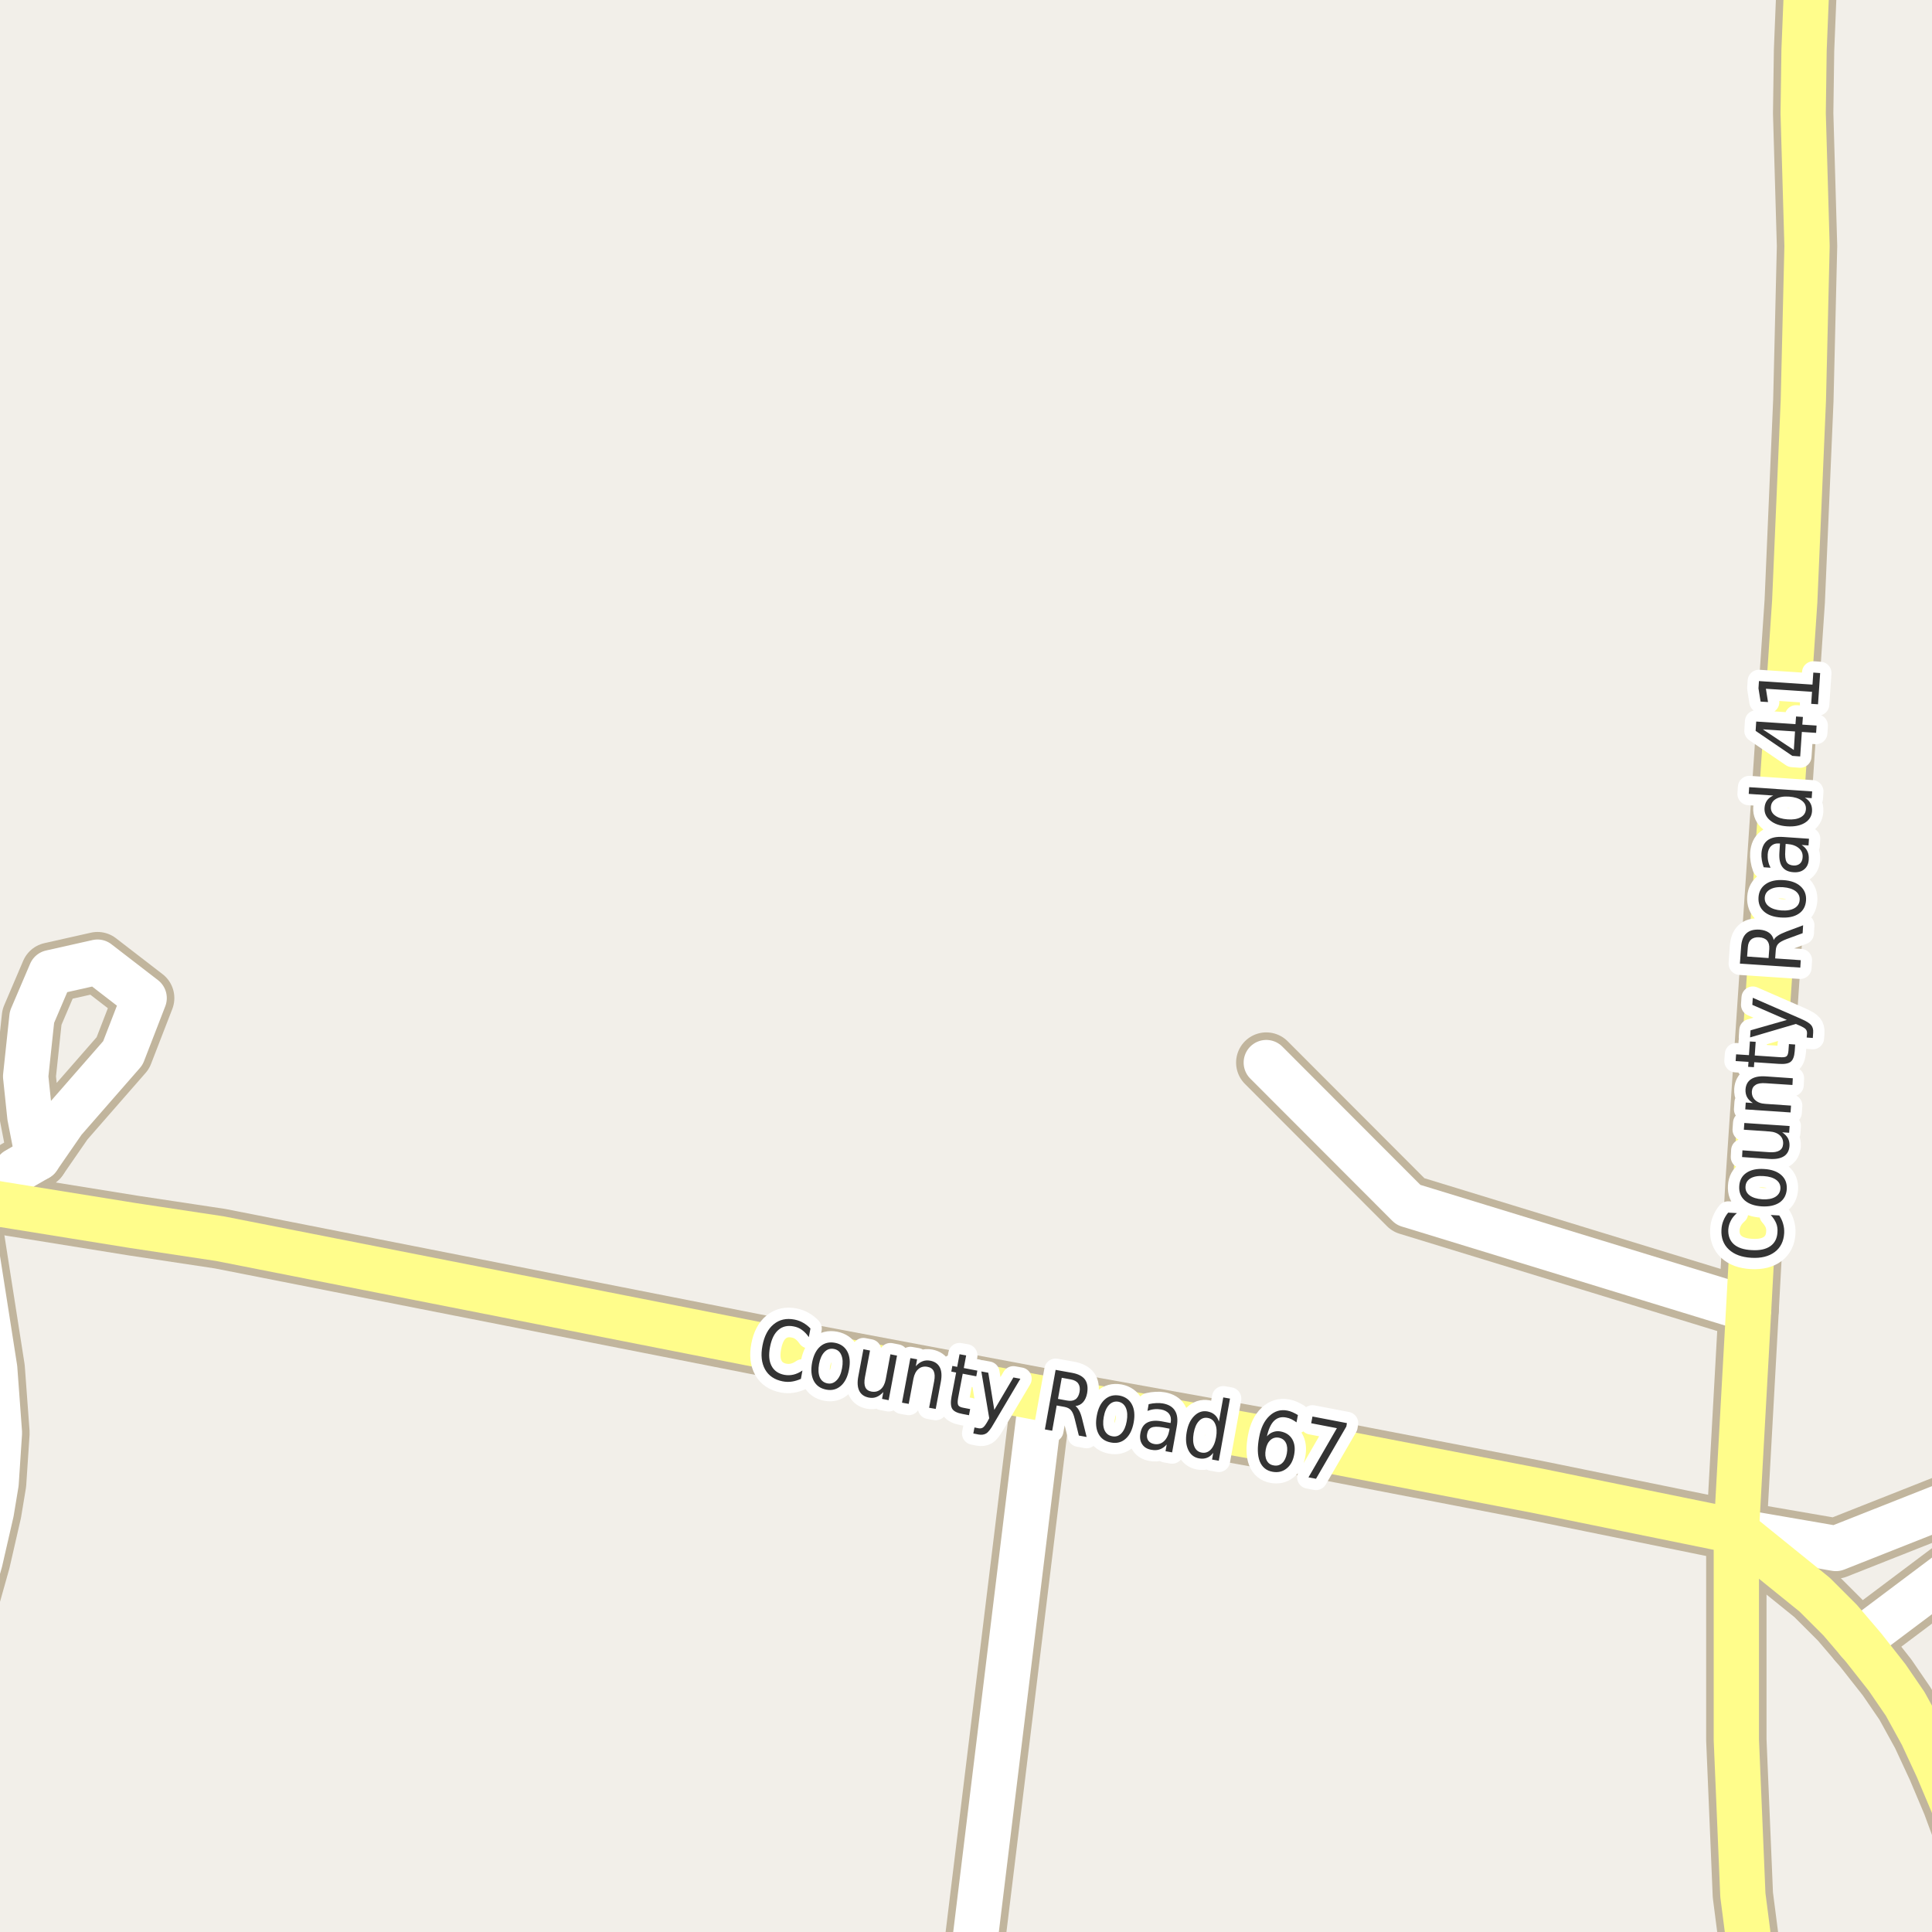 <?xml version="1.0" encoding="UTF-8"?>
<svg xmlns="http://www.w3.org/2000/svg" xmlns:xlink="http://www.w3.org/1999/xlink" width="256pt" height="256pt" viewBox="0 0 256 256" version="1.1">
<g id="surface2">
<rect x="0" y="0" width="256" height="256" style="fill:rgb(94.902%,93.725%,91.373%);fill-opacity:1;stroke:none;"/>
<path style="fill:none;stroke-width:8;stroke-linecap:round;stroke-linejoin:round;stroke:rgb(75.686%,70.98%,61.569%);stroke-opacity:1;stroke-miterlimit:10;" d="M 231.707 173.461 L 186.617 159.652 L 167.789 140.797 "/>
<path style="fill:none;stroke-width:8;stroke-linecap:round;stroke-linejoin:round;stroke:rgb(75.686%,70.98%,61.569%);stroke-opacity:1;stroke-miterlimit:10;" d="M 0.043 159.555 L 2.184 155.078 L 5.027 153.441 "/>
<path style="fill:none;stroke-width:8;stroke-linecap:round;stroke-linejoin:round;stroke:rgb(75.686%,70.98%,61.569%);stroke-opacity:1;stroke-miterlimit:10;" d="M 261.766 197.867 L 243.266 205.184 L 230.074 202.91 "/>
<path style="fill:none;stroke-width:8;stroke-linecap:round;stroke-linejoin:round;stroke:rgb(75.686%,70.98%,61.569%);stroke-opacity:1;stroke-miterlimit:10;" d="M 246.223 217.48 L 261.254 206.191 L 261.766 197.867 L 262.906 179.297 "/>
<path style="fill:none;stroke-width:8;stroke-linecap:round;stroke-linejoin:round;stroke:rgb(75.686%,70.98%,61.569%);stroke-opacity:1;stroke-miterlimit:10;" d="M 3.957 147.953 L 5.027 153.441 L 8.43 148.52 L 16.281 139.535 L 19.102 132.25 L 12.926 127.488 L 6.754 128.875 L 4.234 134.773 L 3.398 142.625 L 3.957 147.953 "/>
<path style="fill:none;stroke-width:8;stroke-linecap:round;stroke-linejoin:round;stroke:rgb(75.686%,70.98%,61.569%);stroke-opacity:1;stroke-miterlimit:10;" d="M 128.352 264 L 137.965 185.254 "/>
<path style="fill:none;stroke-width:8;stroke-linecap:round;stroke-linejoin:round;stroke:rgb(75.686%,70.98%,61.569%);stroke-opacity:1;stroke-miterlimit:10;" d="M -9 226.352 L -5.039 215.398 L -2.637 206.852 L -1.148 200.359 L -0.516 196.543 L -0.074 189.859 L -0.703 181.312 L -2.125 172.23 L -3.688 162.27 L -3.781 158.926 "/>
<path style="fill:none;stroke-width:8;stroke-linecap:round;stroke-linejoin:round;stroke:rgb(75.686%,70.98%,61.569%);stroke-opacity:1;stroke-miterlimit:10;" d="M 233.266 264 L 232.102 260.074 L 231.848 258.152 L 230.938 251.09 L 230.074 230.531 L 230.074 202.91 L 231.707 173.461 L 232.617 156.781 L 237.812 79.688 L 238.953 53.043 L 239.441 32.609 L 238.93 15.012 L 239.047 6.656 L 239.465 -3.656 L 239.848 -9 "/>
<path style="fill:none;stroke-width:8;stroke-linecap:round;stroke-linejoin:round;stroke:rgb(75.686%,70.98%,61.569%);stroke-opacity:1;stroke-miterlimit:10;" d="M 264 249.668 L 261.977 247.117 L 260.461 243.68 L 258.715 238.949 L 256.734 234.254 L 254.684 229.84 L 252.445 225.77 L 250.047 222.27 L 246.945 218.328 L 246.223 217.48 L 243.824 214.672 L 240.445 211.297 L 230.074 202.91 L 203.488 197.488 L 169.469 190.93 L 137.965 185.254 L 102.918 178.664 L 29.145 164.129 L 17.656 162.395 L 2 159.871 L 0.043 159.555 L -1.938 159.211 L -3.781 158.926 L -9 157.801 "/>
<path style="fill:none;stroke-width:6;stroke-linecap:round;stroke-linejoin:round;stroke:rgb(100%,100%,100%);stroke-opacity:1;stroke-miterlimit:10;" d="M 231.707 173.461 L 186.617 159.652 L 167.789 140.797 "/>
<path style="fill:none;stroke-width:6;stroke-linecap:round;stroke-linejoin:round;stroke:rgb(100%,100%,100%);stroke-opacity:1;stroke-miterlimit:10;" d="M 0.043 159.555 L 2.184 155.078 L 5.027 153.441 "/>
<path style="fill:none;stroke-width:6;stroke-linecap:round;stroke-linejoin:round;stroke:rgb(100%,100%,100%);stroke-opacity:1;stroke-miterlimit:10;" d="M 261.766 197.867 L 243.266 205.184 L 230.074 202.91 "/>
<path style="fill:none;stroke-width:6;stroke-linecap:round;stroke-linejoin:round;stroke:rgb(100%,100%,100%);stroke-opacity:1;stroke-miterlimit:10;" d="M 246.223 217.48 L 261.254 206.191 L 261.766 197.867 L 262.906 179.297 "/>
<path style="fill:none;stroke-width:6;stroke-linecap:round;stroke-linejoin:round;stroke:rgb(100%,100%,100%);stroke-opacity:1;stroke-miterlimit:10;" d="M 3.957 147.953 L 5.027 153.441 L 8.43 148.52 L 16.281 139.535 L 19.102 132.25 L 12.926 127.488 L 6.754 128.875 L 4.234 134.773 L 3.398 142.625 L 3.957 147.953 "/>
<path style="fill:none;stroke-width:6;stroke-linecap:round;stroke-linejoin:round;stroke:rgb(100%,100%,100%);stroke-opacity:1;stroke-miterlimit:10;" d="M 128.352 264 L 137.965 185.254 "/>
<path style="fill:none;stroke-width:6;stroke-linecap:round;stroke-linejoin:round;stroke:rgb(100%,100%,100%);stroke-opacity:1;stroke-miterlimit:10;" d="M -9 226.352 L -5.039 215.398 L -2.637 206.852 L -1.148 200.359 L -0.516 196.543 L -0.074 189.859 L -0.703 181.312 L -2.125 172.23 L -3.688 162.27 L -3.781 158.926 "/>
<path style="fill:none;stroke-width:6;stroke-linecap:round;stroke-linejoin:round;stroke:rgb(100%,99.216%,54.51%);stroke-opacity:1;stroke-miterlimit:10;" d="M 233.266 264 L 232.102 260.074 L 231.848 258.152 L 230.938 251.09 L 230.074 230.531 L 230.074 202.91 L 231.707 173.461 L 232.617 156.781 L 237.812 79.688 L 238.953 53.043 L 239.441 32.609 L 238.93 15.012 L 239.047 6.656 L 239.465 -3.656 L 239.848 -9 "/>
<path style="fill:none;stroke-width:6;stroke-linecap:round;stroke-linejoin:round;stroke:rgb(100%,99.216%,54.51%);stroke-opacity:1;stroke-miterlimit:10;" d="M 264 249.668 L 261.977 247.117 L 260.461 243.68 L 258.715 238.949 L 256.734 234.254 L 254.684 229.84 L 252.445 225.77 L 250.047 222.27 L 246.945 218.328 L 246.223 217.48 L 243.824 214.672 L 240.445 211.297 L 230.074 202.91 L 203.488 197.488 L 169.469 190.93 L 137.965 185.254 L 102.918 178.664 L 29.145 164.129 L 17.656 162.395 L 2 159.871 L 0.043 159.555 L -1.938 159.211 L -3.781 158.926 L -9 157.801 "/>
<path style="fill:none;stroke-width:3;stroke-linecap:round;stroke-linejoin:round;stroke:rgb(100%,100%,100%);stroke-opacity:1;stroke-miterlimit:10;" d="M 107.391 176.035 L 107.172 177.176 C 106.898 176.781 106.598 176.465 106.266 176.223 C 105.941 175.984 105.57 175.828 105.156 175.754 C 104.352 175.598 103.68 175.754 103.141 176.223 C 102.598 176.684 102.227 177.438 102.031 178.488 C 101.832 179.52 101.898 180.355 102.234 180.988 C 102.566 181.625 103.133 182.02 103.938 182.176 C 104.352 182.246 104.754 182.238 105.141 182.145 C 105.535 182.051 105.93 181.871 106.328 181.598 L 106.125 182.707 C 105.727 182.883 105.332 183.004 104.938 183.066 C 104.539 183.129 104.129 183.117 103.703 183.035 C 102.629 182.824 101.852 182.301 101.375 181.457 C 100.906 180.605 100.789 179.551 101.031 178.301 C 101.27 177.031 101.766 176.09 102.516 175.473 C 103.273 174.848 104.191 174.641 105.266 174.848 C 105.703 174.934 106.094 175.078 106.438 175.285 C 106.789 175.484 107.109 175.734 107.391 176.035 Z M 110.496 178.742 C 110.016 178.648 109.598 178.785 109.246 179.148 C 108.902 179.504 108.66 180.035 108.527 180.742 C 108.402 181.453 108.434 182.035 108.621 182.492 C 108.816 182.941 109.156 183.211 109.637 183.305 C 110.105 183.391 110.512 183.254 110.855 182.898 C 111.207 182.547 111.449 182.016 111.574 181.305 C 111.707 180.598 111.676 180.016 111.48 179.555 C 111.293 179.098 110.965 178.828 110.496 178.742 Z M 110.652 177.93 C 111.402 178.078 111.941 178.461 112.277 179.086 C 112.609 179.711 112.684 180.508 112.496 181.477 C 112.316 182.445 111.957 183.164 111.418 183.633 C 110.875 184.109 110.23 184.277 109.48 184.133 C 108.707 183.984 108.156 183.594 107.824 182.961 C 107.5 182.328 107.426 181.523 107.605 180.555 C 107.793 179.586 108.152 178.875 108.684 178.414 C 109.223 177.945 109.879 177.785 110.652 177.93 Z M 113.734 182.359 L 114.406 178.781 L 115.281 178.953 L 114.609 182.5 C 114.504 183.055 114.52 183.492 114.656 183.812 C 114.801 184.125 115.07 184.32 115.469 184.391 C 115.945 184.477 116.352 184.375 116.688 184.094 C 117.02 183.812 117.242 183.383 117.359 182.797 L 117.984 179.453 L 118.859 179.625 L 117.75 185.531 L 116.875 185.359 L 117.047 184.453 C 116.754 184.766 116.453 184.984 116.141 185.109 C 115.836 185.234 115.5 185.258 115.125 185.188 C 114.52 185.07 114.098 184.773 113.859 184.297 C 113.617 183.809 113.578 183.164 113.734 182.359 Z M 116.641 179.047 Z M 124.66 183.129 L 123.988 186.691 L 123.113 186.535 L 123.785 183.004 C 123.887 182.441 123.867 182.004 123.723 181.691 C 123.574 181.379 123.305 181.188 122.91 181.113 C 122.441 181.02 122.039 181.113 121.707 181.395 C 121.371 181.676 121.148 182.105 121.035 182.676 L 120.41 186.02 L 119.52 185.863 L 120.629 179.957 L 121.52 180.113 L 121.348 181.035 C 121.629 180.715 121.926 180.496 122.238 180.379 C 122.551 180.254 122.895 180.23 123.27 180.301 C 123.871 180.418 124.293 180.715 124.535 181.191 C 124.773 181.66 124.816 182.309 124.66 183.129 Z M 128.02 179.602 L 127.707 181.273 L 129.504 181.617 L 129.363 182.367 L 127.566 182.023 L 126.957 185.227 C 126.871 185.707 126.879 186.031 126.973 186.195 C 127.066 186.363 127.293 186.477 127.66 186.539 L 128.551 186.711 L 128.395 187.523 L 127.504 187.352 C 126.824 187.227 126.383 187 126.176 186.68 C 125.977 186.348 125.945 185.812 126.082 185.07 L 126.691 181.867 L 126.051 181.742 L 126.191 180.992 L 126.832 181.117 L 127.145 179.445 Z M 131.641 188.707 C 131.273 189.363 130.953 189.773 130.672 189.941 C 130.398 190.105 130.066 190.152 129.672 190.082 L 128.969 189.941 L 129.125 189.145 L 129.656 189.254 C 129.883 189.293 130.078 189.262 130.234 189.16 C 130.391 189.066 130.594 188.801 130.844 188.363 L 131.078 187.926 L 130.031 181.723 L 130.953 181.895 L 131.75 186.816 L 134.281 182.52 L 135.203 182.691 Z M 142.5 186.312 C 142.676 186.43 142.844 186.633 143 186.922 C 143.156 187.203 143.289 187.59 143.406 188.078 L 143.984 190.406 L 142.953 190.219 L 142.406 188.016 C 142.27 187.453 142.102 187.07 141.906 186.859 C 141.719 186.641 141.438 186.496 141.062 186.422 L 140.016 186.234 L 139.422 189.578 L 138.453 189.406 L 139.875 181.516 L 142.047 181.906 C 142.867 182.055 143.441 182.352 143.766 182.797 C 144.086 183.246 144.18 183.855 144.047 184.625 C 143.953 185.117 143.773 185.508 143.516 185.797 C 143.254 186.09 142.914 186.262 142.5 186.312 Z M 140.688 182.562 L 140.188 185.359 L 141.391 185.578 C 141.859 185.664 142.227 185.609 142.5 185.422 C 142.781 185.227 142.961 184.898 143.047 184.438 C 143.129 183.98 143.07 183.609 142.875 183.328 C 142.688 183.047 142.359 182.867 141.891 182.781 Z M 148.188 185.734 C 147.719 185.652 147.305 185.793 146.953 186.156 C 146.609 186.523 146.375 187.059 146.25 187.766 C 146.125 188.477 146.16 189.059 146.359 189.516 C 146.566 189.965 146.906 190.23 147.375 190.312 C 147.844 190.406 148.25 190.277 148.594 189.922 C 148.938 189.559 149.172 189.023 149.297 188.312 C 149.422 187.605 149.383 187.023 149.188 186.562 C 148.988 186.105 148.656 185.828 148.188 185.734 Z M 148.344 184.922 C 149.102 185.07 149.648 185.461 149.984 186.094 C 150.316 186.719 150.395 187.516 150.219 188.484 C 150.039 189.453 149.688 190.172 149.156 190.641 C 148.625 191.117 147.977 191.285 147.219 191.141 C 146.445 191.004 145.895 190.625 145.562 190 C 145.227 189.367 145.148 188.562 145.328 187.594 C 145.504 186.625 145.859 185.906 146.391 185.438 C 146.922 184.961 147.57 184.789 148.344 184.922 Z M 154.094 189.137 C 153.383 189.012 152.875 189.023 152.562 189.168 C 152.258 189.305 152.07 189.586 152 190.012 C 151.938 190.348 151.988 190.637 152.156 190.887 C 152.332 191.129 152.594 191.277 152.938 191.34 C 153.438 191.426 153.863 191.305 154.219 190.98 C 154.582 190.648 154.82 190.168 154.938 189.543 L 154.969 189.309 Z M 155.922 189.059 L 155.312 192.449 L 154.438 192.293 L 154.594 191.402 C 154.32 191.715 154.02 191.926 153.688 192.043 C 153.363 192.168 152.988 192.188 152.562 192.105 C 152.008 192.012 151.602 191.766 151.344 191.371 C 151.082 190.977 151.004 190.492 151.109 189.918 C 151.223 189.254 151.508 188.789 151.969 188.527 C 152.438 188.258 153.07 188.191 153.875 188.324 L 155.109 188.559 L 155.125 188.465 C 155.207 188.02 155.133 187.645 154.906 187.34 C 154.676 187.039 154.32 186.848 153.844 186.762 C 153.551 186.711 153.254 186.699 152.953 186.73 C 152.648 186.762 152.348 186.836 152.047 186.949 L 152.203 186.059 C 152.555 185.977 152.891 185.93 153.203 185.918 C 153.516 185.898 153.812 185.914 154.094 185.965 C 154.863 186.102 155.398 186.43 155.703 186.949 C 156.016 187.461 156.086 188.164 155.922 189.059 Z M 161.512 188.367 L 162.09 185.164 L 162.98 185.32 L 161.496 193.555 L 160.605 193.398 L 160.762 192.508 C 160.52 192.828 160.246 193.047 159.934 193.164 C 159.621 193.289 159.266 193.312 158.871 193.242 C 158.223 193.125 157.75 192.75 157.449 192.117 C 157.145 191.473 157.078 190.68 157.246 189.742 C 157.41 188.805 157.75 188.094 158.262 187.602 C 158.77 187.102 159.348 186.91 159.996 187.023 C 160.391 187.098 160.715 187.25 160.965 187.477 C 161.215 187.695 161.395 187.992 161.512 188.367 Z M 158.168 189.914 C 158.043 190.633 158.074 191.223 158.262 191.68 C 158.449 192.129 158.77 192.395 159.23 192.477 C 159.699 192.562 160.098 192.426 160.434 192.07 C 160.777 191.707 161.012 191.164 161.137 190.445 C 161.262 189.727 161.223 189.145 161.027 188.695 C 160.84 188.238 160.512 187.969 160.043 187.883 C 159.582 187.801 159.188 187.941 158.855 188.305 C 158.52 188.66 158.293 189.195 158.168 189.914 Z M 169.449 190.5 C 169.02 190.43 168.652 190.531 168.34 190.812 C 168.027 191.094 167.816 191.516 167.715 192.078 C 167.609 192.652 167.652 193.125 167.84 193.5 C 168.027 193.875 168.332 194.102 168.762 194.172 C 169.199 194.258 169.574 194.156 169.887 193.875 C 170.199 193.594 170.406 193.168 170.512 192.594 C 170.613 192.031 170.574 191.562 170.387 191.188 C 170.199 190.812 169.887 190.586 169.449 190.5 Z M 171.98 187.5 L 171.793 188.469 C 171.582 188.312 171.363 188.18 171.137 188.062 C 170.906 187.949 170.668 187.871 170.418 187.828 C 169.781 187.703 169.25 187.852 168.824 188.266 C 168.406 188.672 168.09 189.359 167.871 190.328 C 168.109 190.047 168.387 189.855 168.699 189.75 C 169.012 189.637 169.332 189.609 169.668 189.672 C 170.387 189.809 170.906 190.152 171.23 190.703 C 171.551 191.258 171.637 191.945 171.48 192.766 C 171.332 193.57 170.996 194.18 170.465 194.594 C 169.941 195.008 169.324 195.148 168.605 195.016 C 167.793 194.867 167.23 194.406 166.918 193.625 C 166.613 192.836 166.59 191.777 166.84 190.453 C 167.066 189.203 167.52 188.262 168.199 187.625 C 168.875 186.98 169.66 186.742 170.559 186.906 C 170.797 186.949 171.031 187.023 171.262 187.125 C 171.5 187.23 171.738 187.355 171.98 187.5 Z M 173.91 187.695 L 178.473 188.57 L 178.395 189.023 L 174.379 195.945 L 173.379 195.758 L 177.145 189.242 L 173.738 188.586 Z M 173.91 187.695 "/>
<path style=" stroke:none;fill-rule:evenodd;fill:rgb(20%,20%,20%);fill-opacity:1;" d="M 107.391 176.035 L 107.172 177.176 C 106.898 176.781 106.598 176.465 106.266 176.223 C 105.941 175.984 105.57 175.828 105.156 175.754 C 104.352 175.598 103.68 175.754 103.141 176.223 C 102.598 176.684 102.227 177.438 102.031 178.488 C 101.832 179.52 101.898 180.355 102.234 180.988 C 102.566 181.625 103.133 182.02 103.938 182.176 C 104.352 182.246 104.754 182.238 105.141 182.145 C 105.535 182.051 105.93 181.871 106.328 181.598 L 106.125 182.707 C 105.727 182.883 105.332 183.004 104.938 183.066 C 104.539 183.129 104.129 183.117 103.703 183.035 C 102.629 182.824 101.852 182.301 101.375 181.457 C 100.906 180.605 100.789 179.551 101.031 178.301 C 101.27 177.031 101.766 176.09 102.516 175.473 C 103.273 174.848 104.191 174.641 105.266 174.848 C 105.703 174.934 106.094 175.078 106.438 175.285 C 106.789 175.484 107.109 175.734 107.391 176.035 Z M 110.496 178.742 C 110.016 178.648 109.598 178.785 109.246 179.148 C 108.902 179.504 108.66 180.035 108.527 180.742 C 108.402 181.453 108.434 182.035 108.621 182.492 C 108.816 182.941 109.156 183.211 109.637 183.305 C 110.105 183.391 110.512 183.254 110.855 182.898 C 111.207 182.547 111.449 182.016 111.574 181.305 C 111.707 180.598 111.676 180.016 111.48 179.555 C 111.293 179.098 110.965 178.828 110.496 178.742 Z M 110.652 177.93 C 111.402 178.078 111.941 178.461 112.277 179.086 C 112.609 179.711 112.684 180.508 112.496 181.477 C 112.316 182.445 111.957 183.164 111.418 183.633 C 110.875 184.109 110.23 184.277 109.48 184.133 C 108.707 183.984 108.156 183.594 107.824 182.961 C 107.5 182.328 107.426 181.523 107.605 180.555 C 107.793 179.586 108.152 178.875 108.684 178.414 C 109.223 177.945 109.879 177.785 110.652 177.93 Z M 113.734 182.359 L 114.406 178.781 L 115.281 178.953 L 114.609 182.5 C 114.504 183.055 114.52 183.492 114.656 183.812 C 114.801 184.125 115.07 184.32 115.469 184.391 C 115.945 184.477 116.352 184.375 116.688 184.094 C 117.02 183.812 117.242 183.383 117.359 182.797 L 117.984 179.453 L 118.859 179.625 L 117.75 185.531 L 116.875 185.359 L 117.047 184.453 C 116.754 184.766 116.453 184.984 116.141 185.109 C 115.836 185.234 115.5 185.258 115.125 185.188 C 114.52 185.07 114.098 184.773 113.859 184.297 C 113.617 183.809 113.578 183.164 113.734 182.359 Z M 116.641 179.047 Z M 124.66 183.129 L 123.988 186.691 L 123.113 186.535 L 123.785 183.004 C 123.887 182.441 123.867 182.004 123.723 181.691 C 123.574 181.379 123.305 181.188 122.91 181.113 C 122.441 181.02 122.039 181.113 121.707 181.395 C 121.371 181.676 121.148 182.105 121.035 182.676 L 120.41 186.02 L 119.52 185.863 L 120.629 179.957 L 121.52 180.113 L 121.348 181.035 C 121.629 180.715 121.926 180.496 122.238 180.379 C 122.551 180.254 122.895 180.23 123.27 180.301 C 123.871 180.418 124.293 180.715 124.535 181.191 C 124.773 181.66 124.816 182.309 124.66 183.129 Z M 128.02 179.602 L 127.707 181.273 L 129.504 181.617 L 129.363 182.367 L 127.566 182.023 L 126.957 185.227 C 126.871 185.707 126.879 186.031 126.973 186.195 C 127.066 186.363 127.293 186.477 127.66 186.539 L 128.551 186.711 L 128.395 187.523 L 127.504 187.352 C 126.824 187.227 126.383 187 126.176 186.68 C 125.977 186.348 125.945 185.812 126.082 185.07 L 126.691 181.867 L 126.051 181.742 L 126.191 180.992 L 126.832 181.117 L 127.145 179.445 Z M 131.641 188.707 C 131.273 189.363 130.953 189.773 130.672 189.941 C 130.398 190.105 130.066 190.152 129.672 190.082 L 128.969 189.941 L 129.125 189.145 L 129.656 189.254 C 129.883 189.293 130.078 189.262 130.234 189.16 C 130.391 189.066 130.594 188.801 130.844 188.363 L 131.078 187.926 L 130.031 181.723 L 130.953 181.895 L 131.75 186.816 L 134.281 182.52 L 135.203 182.691 Z M 142.5 186.312 C 142.676 186.43 142.844 186.633 143 186.922 C 143.156 187.203 143.289 187.59 143.406 188.078 L 143.984 190.406 L 142.953 190.219 L 142.406 188.016 C 142.27 187.453 142.102 187.07 141.906 186.859 C 141.719 186.641 141.438 186.496 141.062 186.422 L 140.016 186.234 L 139.422 189.578 L 138.453 189.406 L 139.875 181.516 L 142.047 181.906 C 142.867 182.055 143.441 182.352 143.766 182.797 C 144.086 183.246 144.18 183.855 144.047 184.625 C 143.953 185.117 143.773 185.508 143.516 185.797 C 143.254 186.09 142.914 186.262 142.5 186.312 Z M 140.688 182.562 L 140.188 185.359 L 141.391 185.578 C 141.859 185.664 142.227 185.609 142.5 185.422 C 142.781 185.227 142.961 184.898 143.047 184.438 C 143.129 183.98 143.07 183.609 142.875 183.328 C 142.688 183.047 142.359 182.867 141.891 182.781 Z M 148.188 185.734 C 147.719 185.652 147.305 185.793 146.953 186.156 C 146.609 186.523 146.375 187.059 146.25 187.766 C 146.125 188.477 146.16 189.059 146.359 189.516 C 146.566 189.965 146.906 190.23 147.375 190.312 C 147.844 190.406 148.25 190.277 148.594 189.922 C 148.938 189.559 149.172 189.023 149.297 188.312 C 149.422 187.605 149.383 187.023 149.188 186.562 C 148.988 186.105 148.656 185.828 148.188 185.734 Z M 148.344 184.922 C 149.102 185.07 149.648 185.461 149.984 186.094 C 150.316 186.719 150.395 187.516 150.219 188.484 C 150.039 189.453 149.688 190.172 149.156 190.641 C 148.625 191.117 147.977 191.285 147.219 191.141 C 146.445 191.004 145.895 190.625 145.562 190 C 145.227 189.367 145.148 188.562 145.328 187.594 C 145.504 186.625 145.859 185.906 146.391 185.438 C 146.922 184.961 147.57 184.789 148.344 184.922 Z M 154.094 189.137 C 153.383 189.012 152.875 189.023 152.562 189.168 C 152.258 189.305 152.07 189.586 152 190.012 C 151.938 190.348 151.988 190.637 152.156 190.887 C 152.332 191.129 152.594 191.277 152.938 191.34 C 153.438 191.426 153.863 191.305 154.219 190.98 C 154.582 190.648 154.82 190.168 154.938 189.543 L 154.969 189.309 Z M 155.922 189.059 L 155.312 192.449 L 154.438 192.293 L 154.594 191.402 C 154.32 191.715 154.02 191.926 153.688 192.043 C 153.363 192.168 152.988 192.188 152.562 192.105 C 152.008 192.012 151.602 191.766 151.344 191.371 C 151.082 190.977 151.004 190.492 151.109 189.918 C 151.223 189.254 151.508 188.789 151.969 188.527 C 152.438 188.258 153.07 188.191 153.875 188.324 L 155.109 188.559 L 155.125 188.465 C 155.207 188.02 155.133 187.645 154.906 187.34 C 154.676 187.039 154.32 186.848 153.844 186.762 C 153.551 186.711 153.254 186.699 152.953 186.73 C 152.648 186.762 152.348 186.836 152.047 186.949 L 152.203 186.059 C 152.555 185.977 152.891 185.93 153.203 185.918 C 153.516 185.898 153.812 185.914 154.094 185.965 C 154.863 186.102 155.398 186.43 155.703 186.949 C 156.016 187.461 156.086 188.164 155.922 189.059 Z M 161.512 188.367 L 162.09 185.164 L 162.98 185.32 L 161.496 193.555 L 160.605 193.398 L 160.762 192.508 C 160.52 192.828 160.246 193.047 159.934 193.164 C 159.621 193.289 159.266 193.312 158.871 193.242 C 158.223 193.125 157.75 192.75 157.449 192.117 C 157.145 191.473 157.078 190.68 157.246 189.742 C 157.41 188.805 157.75 188.094 158.262 187.602 C 158.77 187.102 159.348 186.91 159.996 187.023 C 160.391 187.098 160.715 187.25 160.965 187.477 C 161.215 187.695 161.395 187.992 161.512 188.367 Z M 158.168 189.914 C 158.043 190.633 158.074 191.223 158.262 191.68 C 158.449 192.129 158.77 192.395 159.23 192.477 C 159.699 192.562 160.098 192.426 160.434 192.07 C 160.777 191.707 161.012 191.164 161.137 190.445 C 161.262 189.727 161.223 189.145 161.027 188.695 C 160.84 188.238 160.512 187.969 160.043 187.883 C 159.582 187.801 159.188 187.941 158.855 188.305 C 158.52 188.66 158.293 189.195 158.168 189.914 Z M 169.449 190.5 C 169.02 190.43 168.652 190.531 168.34 190.812 C 168.027 191.094 167.816 191.516 167.715 192.078 C 167.609 192.652 167.652 193.125 167.84 193.5 C 168.027 193.875 168.332 194.102 168.762 194.172 C 169.199 194.258 169.574 194.156 169.887 193.875 C 170.199 193.594 170.406 193.168 170.512 192.594 C 170.613 192.031 170.574 191.562 170.387 191.188 C 170.199 190.812 169.887 190.586 169.449 190.5 Z M 171.98 187.5 L 171.793 188.469 C 171.582 188.312 171.363 188.18 171.137 188.062 C 170.906 187.949 170.668 187.871 170.418 187.828 C 169.781 187.703 169.25 187.852 168.824 188.266 C 168.406 188.672 168.09 189.359 167.871 190.328 C 168.109 190.047 168.387 189.855 168.699 189.75 C 169.012 189.637 169.332 189.609 169.668 189.672 C 170.387 189.809 170.906 190.152 171.23 190.703 C 171.551 191.258 171.637 191.945 171.48 192.766 C 171.332 193.57 170.996 194.18 170.465 194.594 C 169.941 195.008 169.324 195.148 168.605 195.016 C 167.793 194.867 167.23 194.406 166.918 193.625 C 166.613 192.836 166.59 191.777 166.84 190.453 C 167.066 189.203 167.52 188.262 168.199 187.625 C 168.875 186.98 169.66 186.742 170.559 186.906 C 170.797 186.949 171.031 187.023 171.262 187.125 C 171.5 187.23 171.738 187.355 171.98 187.5 Z M 173.91 187.695 L 178.473 188.57 L 178.395 189.023 L 174.379 195.945 L 173.379 195.758 L 177.145 189.242 L 173.738 188.586 Z M 173.91 187.695 "/>
<path style="fill:none;stroke-width:3;stroke-linecap:round;stroke-linejoin:round;stroke:rgb(100%,100%,100%);stroke-opacity:1;stroke-miterlimit:10;" d="M 228.992 160.68 L 230.148 160.742 C 229.785 161.055 229.516 161.395 229.336 161.758 C 229.148 162.113 229.039 162.5 229.008 162.914 C 228.969 163.738 229.211 164.391 229.742 164.867 C 230.273 165.336 231.066 165.598 232.117 165.648 C 233.172 165.711 233.992 165.535 234.586 165.117 C 235.172 164.703 235.484 164.082 235.523 163.258 C 235.555 162.844 235.5 162.453 235.352 162.086 C 235.195 161.711 234.957 161.348 234.633 160.992 L 235.758 161.055 C 236 161.41 236.168 161.781 236.273 162.164 C 236.387 162.551 236.434 162.957 236.414 163.383 C 236.352 164.477 235.938 165.316 235.164 165.898 C 234.383 166.484 233.352 166.738 232.07 166.664 C 230.789 166.594 229.797 166.227 229.086 165.57 C 228.367 164.906 228.039 164.023 228.102 162.93 C 228.125 162.492 228.211 162.094 228.367 161.727 C 228.516 161.352 228.723 161.004 228.992 160.68 Z M 231.289 157.227 C 231.258 157.707 231.441 158.098 231.836 158.398 C 232.234 158.691 232.789 158.863 233.508 158.914 C 234.227 158.957 234.801 158.852 235.227 158.602 C 235.656 158.344 235.883 157.973 235.914 157.492 C 235.938 157.016 235.75 156.629 235.352 156.336 C 234.957 156.047 234.398 155.879 233.68 155.836 C 232.961 155.785 232.391 155.883 231.961 156.133 C 231.535 156.383 231.312 156.75 231.289 157.227 Z M 230.461 157.164 C 230.504 156.395 230.816 155.812 231.398 155.414 C 231.984 155.008 232.766 154.836 233.742 154.898 C 234.723 154.953 235.484 155.219 236.023 155.695 C 236.555 156.164 236.797 156.785 236.758 157.555 C 236.703 158.336 236.391 158.93 235.805 159.336 C 235.211 159.734 234.426 159.906 233.445 159.852 C 232.469 159.789 231.711 159.523 231.18 159.055 C 230.648 158.578 230.41 157.945 230.461 157.164 Z M 234.461 153.566 L 230.836 153.316 L 230.883 152.426 L 234.477 152.676 C 235.039 152.707 235.473 152.637 235.773 152.457 C 236.078 152.281 236.242 151.996 236.273 151.598 C 236.305 151.121 236.16 150.734 235.836 150.441 C 235.516 150.141 235.055 149.969 234.461 149.926 L 231.07 149.691 L 231.133 148.801 L 237.133 149.207 L 237.07 150.098 L 236.148 150.035 C 236.504 150.277 236.758 150.543 236.914 150.832 C 237.07 151.125 237.137 151.465 237.117 151.848 C 237.074 152.465 236.828 152.918 236.383 153.207 C 235.926 153.5 235.285 153.621 234.461 153.566 Z M 230.836 151.082 Z M 233.945 142.625 L 237.555 142.875 L 237.508 143.766 L 233.93 143.531 C 233.359 143.492 232.926 143.562 232.633 143.75 C 232.332 143.93 232.164 144.211 232.133 144.594 C 232.102 145.074 232.25 145.465 232.57 145.766 C 232.895 146.07 233.344 146.234 233.914 146.266 L 237.32 146.5 L 237.258 147.406 L 231.258 147 L 231.32 146.094 L 232.258 146.156 C 231.906 145.93 231.648 145.668 231.492 145.375 C 231.336 145.074 231.27 144.734 231.289 144.359 C 231.332 143.746 231.578 143.293 232.023 143 C 232.473 142.699 233.113 142.574 233.945 142.625 Z M 230.043 139.703 L 231.746 139.812 L 231.871 138 L 232.637 138.047 L 232.512 139.859 L 235.762 140.078 C 236.254 140.121 236.57 140.086 236.715 139.969 C 236.863 139.855 236.949 139.609 236.98 139.234 L 237.043 138.344 L 237.871 138.406 L 237.809 139.297 C 237.754 139.984 237.582 140.449 237.277 140.688 C 236.977 140.93 236.449 141.023 235.699 140.969 L 232.449 140.75 L 232.402 141.406 L 231.637 141.359 L 231.684 140.703 L 229.98 140.594 Z M 238.66 135.008 C 239.355 135.312 239.805 135.594 240.004 135.852 C 240.199 136.102 240.285 136.426 240.254 136.82 L 240.207 137.539 L 239.395 137.477 L 239.441 136.945 C 239.449 136.707 239.395 136.52 239.27 136.383 C 239.152 136.238 238.863 136.066 238.395 135.867 L 237.957 135.68 L 231.895 137.461 L 231.957 136.523 L 236.77 135.148 L 232.191 133.148 L 232.254 132.211 Z M 235.031 124.559 C 235.125 124.352 235.309 124.16 235.578 123.98 C 235.84 123.805 236.203 123.629 236.672 123.449 L 238.922 122.605 L 238.859 123.652 L 236.734 124.434 C 236.184 124.645 235.812 124.852 235.625 125.059 C 235.43 125.27 235.32 125.559 235.297 125.934 L 235.219 126.996 L 238.609 127.23 L 238.547 128.215 L 230.547 127.684 L 230.703 125.48 C 230.758 124.66 230.984 124.059 231.391 123.684 C 231.797 123.301 232.391 123.133 233.172 123.184 C 233.672 123.227 234.086 123.363 234.406 123.59 C 234.73 123.82 234.938 124.145 235.031 124.559 Z M 231.5 126.746 L 234.344 126.949 L 234.438 125.73 C 234.469 125.262 234.375 124.898 234.156 124.637 C 233.93 124.379 233.578 124.23 233.109 124.199 C 232.641 124.168 232.281 124.27 232.031 124.496 C 231.773 124.715 231.625 125.059 231.594 125.527 Z M 233.84 118.934 C 233.809 119.414 233.992 119.805 234.387 120.105 C 234.785 120.41 235.336 120.586 236.043 120.637 C 236.762 120.691 237.34 120.59 237.777 120.34 C 238.207 120.09 238.434 119.727 238.465 119.246 C 238.496 118.777 238.32 118.395 237.934 118.09 C 237.539 117.789 236.98 117.613 236.262 117.559 C 235.555 117.508 234.98 117.605 234.543 117.855 C 234.105 118.105 233.871 118.465 233.84 118.934 Z M 233.012 118.887 C 233.066 118.129 233.387 117.543 233.98 117.137 C 234.566 116.73 235.348 116.559 236.324 116.621 C 237.305 116.684 238.059 116.961 238.59 117.449 C 239.121 117.93 239.359 118.551 239.309 119.309 C 239.254 120.09 238.934 120.68 238.34 121.074 C 237.746 121.473 236.961 121.637 235.98 121.574 C 235.004 121.512 234.254 121.246 233.73 120.777 C 233.199 120.301 232.961 119.668 233.012 118.887 Z M 236.559 112.699 C 236.508 113.418 236.566 113.926 236.73 114.215 C 236.898 114.496 237.199 114.652 237.637 114.684 C 237.98 114.707 238.27 114.621 238.496 114.434 C 238.715 114.238 238.836 113.961 238.855 113.605 C 238.898 113.105 238.73 112.699 238.355 112.387 C 237.98 112.066 237.477 111.883 236.84 111.84 L 236.605 111.824 Z M 236.277 110.902 L 239.699 111.137 L 239.637 112.027 L 238.73 111.965 C 239.086 112.195 239.336 112.465 239.48 112.777 C 239.637 113.09 239.699 113.465 239.668 113.902 C 239.637 114.457 239.438 114.883 239.074 115.184 C 238.711 115.488 238.238 115.617 237.652 115.574 C 236.977 115.535 236.48 115.301 236.168 114.871 C 235.855 114.445 235.727 113.824 235.777 113.012 L 235.855 111.777 L 235.762 111.762 C 235.305 111.73 234.945 111.848 234.684 112.105 C 234.414 112.355 234.262 112.723 234.23 113.199 C 234.211 113.504 234.23 113.805 234.293 114.105 C 234.355 114.41 234.461 114.699 234.605 114.98 L 233.699 114.918 C 233.574 114.574 233.492 114.254 233.449 113.949 C 233.398 113.648 233.383 113.352 233.402 113.059 C 233.457 112.289 233.723 111.723 234.199 111.355 C 234.668 110.992 235.363 110.84 236.277 110.902 Z M 234.965 105.414 L 231.715 105.195 L 231.777 104.305 L 240.121 104.867 L 240.059 105.758 L 239.152 105.695 C 239.508 105.906 239.758 106.16 239.902 106.461 C 240.059 106.754 240.125 107.098 240.105 107.492 C 240.062 108.148 239.742 108.664 239.137 109.039 C 238.523 109.406 237.742 109.555 236.793 109.492 C 235.855 109.43 235.117 109.176 234.574 108.727 C 234.023 108.281 233.77 107.727 233.809 107.07 C 233.832 106.676 233.941 106.344 234.137 106.07 C 234.324 105.801 234.602 105.582 234.965 105.414 Z M 236.855 108.57 C 237.586 108.625 238.168 108.531 238.605 108.289 C 239.035 108.051 239.262 107.695 239.293 107.227 C 239.324 106.758 239.145 106.379 238.746 106.086 C 238.352 105.785 237.789 105.609 237.059 105.555 C 236.34 105.504 235.77 105.602 235.34 105.852 C 234.914 106.094 234.684 106.445 234.652 106.914 C 234.621 107.383 234.805 107.766 235.199 108.055 C 235.586 108.348 236.137 108.52 236.855 108.57 Z M 233.582 96.641 L 237.691 99.375 L 237.848 96.922 Z M 232.629 96.844 L 232.707 95.609 L 237.91 95.953 L 237.988 94.938 L 238.895 95 L 238.816 96.016 L 240.707 96.141 L 240.645 97.109 L 238.754 96.984 L 238.535 100.234 L 237.488 100.156 Z M 239.992 93.262 L 240.102 91.668 L 233.992 91.262 L 234.273 93.027 L 233.289 92.965 L 233.008 91.215 L 233.07 90.246 L 240.164 90.715 L 240.273 89.121 L 241.18 89.184 L 240.898 93.324 Z M 239.992 93.262 "/>
<path style=" stroke:none;fill-rule:evenodd;fill:rgb(20%,20%,20%);fill-opacity:1;" d="M 228.992 160.68 L 230.148 160.742 C 229.785 161.055 229.516 161.395 229.336 161.758 C 229.148 162.113 229.039 162.5 229.008 162.914 C 228.969 163.738 229.211 164.391 229.742 164.867 C 230.273 165.336 231.066 165.598 232.117 165.648 C 233.172 165.711 233.992 165.535 234.586 165.117 C 235.172 164.703 235.484 164.082 235.523 163.258 C 235.555 162.844 235.5 162.453 235.352 162.086 C 235.195 161.711 234.957 161.348 234.633 160.992 L 235.758 161.055 C 236 161.41 236.168 161.781 236.273 162.164 C 236.387 162.551 236.434 162.957 236.414 163.383 C 236.352 164.477 235.938 165.316 235.164 165.898 C 234.383 166.484 233.352 166.738 232.07 166.664 C 230.789 166.594 229.797 166.227 229.086 165.57 C 228.367 164.906 228.039 164.023 228.102 162.93 C 228.125 162.492 228.211 162.094 228.367 161.727 C 228.516 161.352 228.723 161.004 228.992 160.68 Z M 231.289 157.227 C 231.258 157.707 231.441 158.098 231.836 158.398 C 232.234 158.691 232.789 158.863 233.508 158.914 C 234.227 158.957 234.801 158.852 235.227 158.602 C 235.656 158.344 235.883 157.973 235.914 157.492 C 235.938 157.016 235.75 156.629 235.352 156.336 C 234.957 156.047 234.398 155.879 233.68 155.836 C 232.961 155.785 232.391 155.883 231.961 156.133 C 231.535 156.383 231.312 156.75 231.289 157.227 Z M 230.461 157.164 C 230.504 156.395 230.816 155.812 231.398 155.414 C 231.984 155.008 232.766 154.836 233.742 154.898 C 234.723 154.953 235.484 155.219 236.023 155.695 C 236.555 156.164 236.797 156.785 236.758 157.555 C 236.703 158.336 236.391 158.93 235.805 159.336 C 235.211 159.734 234.426 159.906 233.445 159.852 C 232.469 159.789 231.711 159.523 231.18 159.055 C 230.648 158.578 230.41 157.945 230.461 157.164 Z M 234.461 153.566 L 230.836 153.316 L 230.883 152.426 L 234.477 152.676 C 235.039 152.707 235.473 152.637 235.773 152.457 C 236.078 152.281 236.242 151.996 236.273 151.598 C 236.305 151.121 236.16 150.734 235.836 150.441 C 235.516 150.141 235.055 149.969 234.461 149.926 L 231.07 149.691 L 231.133 148.801 L 237.133 149.207 L 237.07 150.098 L 236.148 150.035 C 236.504 150.277 236.758 150.543 236.914 150.832 C 237.07 151.125 237.137 151.465 237.117 151.848 C 237.074 152.465 236.828 152.918 236.383 153.207 C 235.926 153.5 235.285 153.621 234.461 153.566 Z M 230.836 151.082 Z M 233.945 142.625 L 237.555 142.875 L 237.508 143.766 L 233.93 143.531 C 233.359 143.492 232.926 143.562 232.633 143.75 C 232.332 143.93 232.164 144.211 232.133 144.594 C 232.102 145.074 232.25 145.465 232.57 145.766 C 232.895 146.07 233.344 146.234 233.914 146.266 L 237.32 146.5 L 237.258 147.406 L 231.258 147 L 231.32 146.094 L 232.258 146.156 C 231.906 145.93 231.648 145.668 231.492 145.375 C 231.336 145.074 231.27 144.734 231.289 144.359 C 231.332 143.746 231.578 143.293 232.023 143 C 232.473 142.699 233.113 142.574 233.945 142.625 Z M 230.043 139.703 L 231.746 139.812 L 231.871 138 L 232.637 138.047 L 232.512 139.859 L 235.762 140.078 C 236.254 140.121 236.57 140.086 236.715 139.969 C 236.863 139.855 236.949 139.609 236.98 139.234 L 237.043 138.344 L 237.871 138.406 L 237.809 139.297 C 237.754 139.984 237.582 140.449 237.277 140.688 C 236.977 140.93 236.449 141.023 235.699 140.969 L 232.449 140.75 L 232.402 141.406 L 231.637 141.359 L 231.684 140.703 L 229.98 140.594 Z M 238.66 135.008 C 239.355 135.312 239.805 135.594 240.004 135.852 C 240.199 136.102 240.285 136.426 240.254 136.82 L 240.207 137.539 L 239.395 137.477 L 239.441 136.945 C 239.449 136.707 239.395 136.52 239.27 136.383 C 239.152 136.238 238.863 136.066 238.395 135.867 L 237.957 135.68 L 231.895 137.461 L 231.957 136.523 L 236.77 135.148 L 232.191 133.148 L 232.254 132.211 Z M 235.031 124.559 C 235.125 124.352 235.309 124.16 235.578 123.98 C 235.84 123.805 236.203 123.629 236.672 123.449 L 238.922 122.605 L 238.859 123.652 L 236.734 124.434 C 236.184 124.645 235.812 124.852 235.625 125.059 C 235.43 125.27 235.32 125.559 235.297 125.934 L 235.219 126.996 L 238.609 127.23 L 238.547 128.215 L 230.547 127.684 L 230.703 125.48 C 230.758 124.66 230.984 124.059 231.391 123.684 C 231.797 123.301 232.391 123.133 233.172 123.184 C 233.672 123.227 234.086 123.363 234.406 123.59 C 234.73 123.82 234.938 124.145 235.031 124.559 Z M 231.5 126.746 L 234.344 126.949 L 234.438 125.73 C 234.469 125.262 234.375 124.898 234.156 124.637 C 233.93 124.379 233.578 124.23 233.109 124.199 C 232.641 124.168 232.281 124.27 232.031 124.496 C 231.773 124.715 231.625 125.059 231.594 125.527 Z M 233.84 118.934 C 233.809 119.414 233.992 119.805 234.387 120.105 C 234.785 120.41 235.336 120.586 236.043 120.637 C 236.762 120.691 237.34 120.59 237.777 120.34 C 238.207 120.09 238.434 119.727 238.465 119.246 C 238.496 118.777 238.32 118.395 237.934 118.09 C 237.539 117.789 236.98 117.613 236.262 117.559 C 235.555 117.508 234.98 117.605 234.543 117.855 C 234.105 118.105 233.871 118.465 233.84 118.934 Z M 233.012 118.887 C 233.066 118.129 233.387 117.543 233.98 117.137 C 234.566 116.73 235.348 116.559 236.324 116.621 C 237.305 116.684 238.059 116.961 238.59 117.449 C 239.121 117.93 239.359 118.551 239.309 119.309 C 239.254 120.09 238.934 120.68 238.34 121.074 C 237.746 121.473 236.961 121.637 235.98 121.574 C 235.004 121.512 234.254 121.246 233.73 120.777 C 233.199 120.301 232.961 119.668 233.012 118.887 Z M 236.559 112.699 C 236.508 113.418 236.566 113.926 236.73 114.215 C 236.898 114.496 237.199 114.652 237.637 114.684 C 237.98 114.707 238.27 114.621 238.496 114.434 C 238.715 114.238 238.836 113.961 238.855 113.605 C 238.898 113.105 238.73 112.699 238.355 112.387 C 237.98 112.066 237.477 111.883 236.84 111.84 L 236.605 111.824 Z M 236.277 110.902 L 239.699 111.137 L 239.637 112.027 L 238.73 111.965 C 239.086 112.195 239.336 112.465 239.48 112.777 C 239.637 113.09 239.699 113.465 239.668 113.902 C 239.637 114.457 239.438 114.883 239.074 115.184 C 238.711 115.488 238.238 115.617 237.652 115.574 C 236.977 115.535 236.48 115.301 236.168 114.871 C 235.855 114.445 235.727 113.824 235.777 113.012 L 235.855 111.777 L 235.762 111.762 C 235.305 111.73 234.945 111.848 234.684 112.105 C 234.414 112.355 234.262 112.723 234.23 113.199 C 234.211 113.504 234.23 113.805 234.293 114.105 C 234.355 114.41 234.461 114.699 234.605 114.98 L 233.699 114.918 C 233.574 114.574 233.492 114.254 233.449 113.949 C 233.398 113.648 233.383 113.352 233.402 113.059 C 233.457 112.289 233.723 111.723 234.199 111.355 C 234.668 110.992 235.363 110.84 236.277 110.902 Z M 234.965 105.414 L 231.715 105.195 L 231.777 104.305 L 240.121 104.867 L 240.059 105.758 L 239.152 105.695 C 239.508 105.906 239.758 106.16 239.902 106.461 C 240.059 106.754 240.125 107.098 240.105 107.492 C 240.062 108.148 239.742 108.664 239.137 109.039 C 238.523 109.406 237.742 109.555 236.793 109.492 C 235.855 109.43 235.117 109.176 234.574 108.727 C 234.023 108.281 233.77 107.727 233.809 107.07 C 233.832 106.676 233.941 106.344 234.137 106.07 C 234.324 105.801 234.602 105.582 234.965 105.414 Z M 236.855 108.57 C 237.586 108.625 238.168 108.531 238.605 108.289 C 239.035 108.051 239.262 107.695 239.293 107.227 C 239.324 106.758 239.145 106.379 238.746 106.086 C 238.352 105.785 237.789 105.609 237.059 105.555 C 236.34 105.504 235.77 105.602 235.34 105.852 C 234.914 106.094 234.684 106.445 234.652 106.914 C 234.621 107.383 234.805 107.766 235.199 108.055 C 235.586 108.348 236.137 108.52 236.855 108.57 Z M 233.582 96.641 L 237.691 99.375 L 237.848 96.922 Z M 232.629 96.844 L 232.707 95.609 L 237.91 95.953 L 237.988 94.938 L 238.895 95 L 238.816 96.016 L 240.707 96.141 L 240.645 97.109 L 238.754 96.984 L 238.535 100.234 L 237.488 100.156 Z M 239.992 93.262 L 240.102 91.668 L 233.992 91.262 L 234.273 93.027 L 233.289 92.965 L 233.008 91.215 L 233.07 90.246 L 240.164 90.715 L 240.273 89.121 L 241.18 89.184 L 240.898 93.324 Z M 239.992 93.262 "/>
</g>
</svg>

